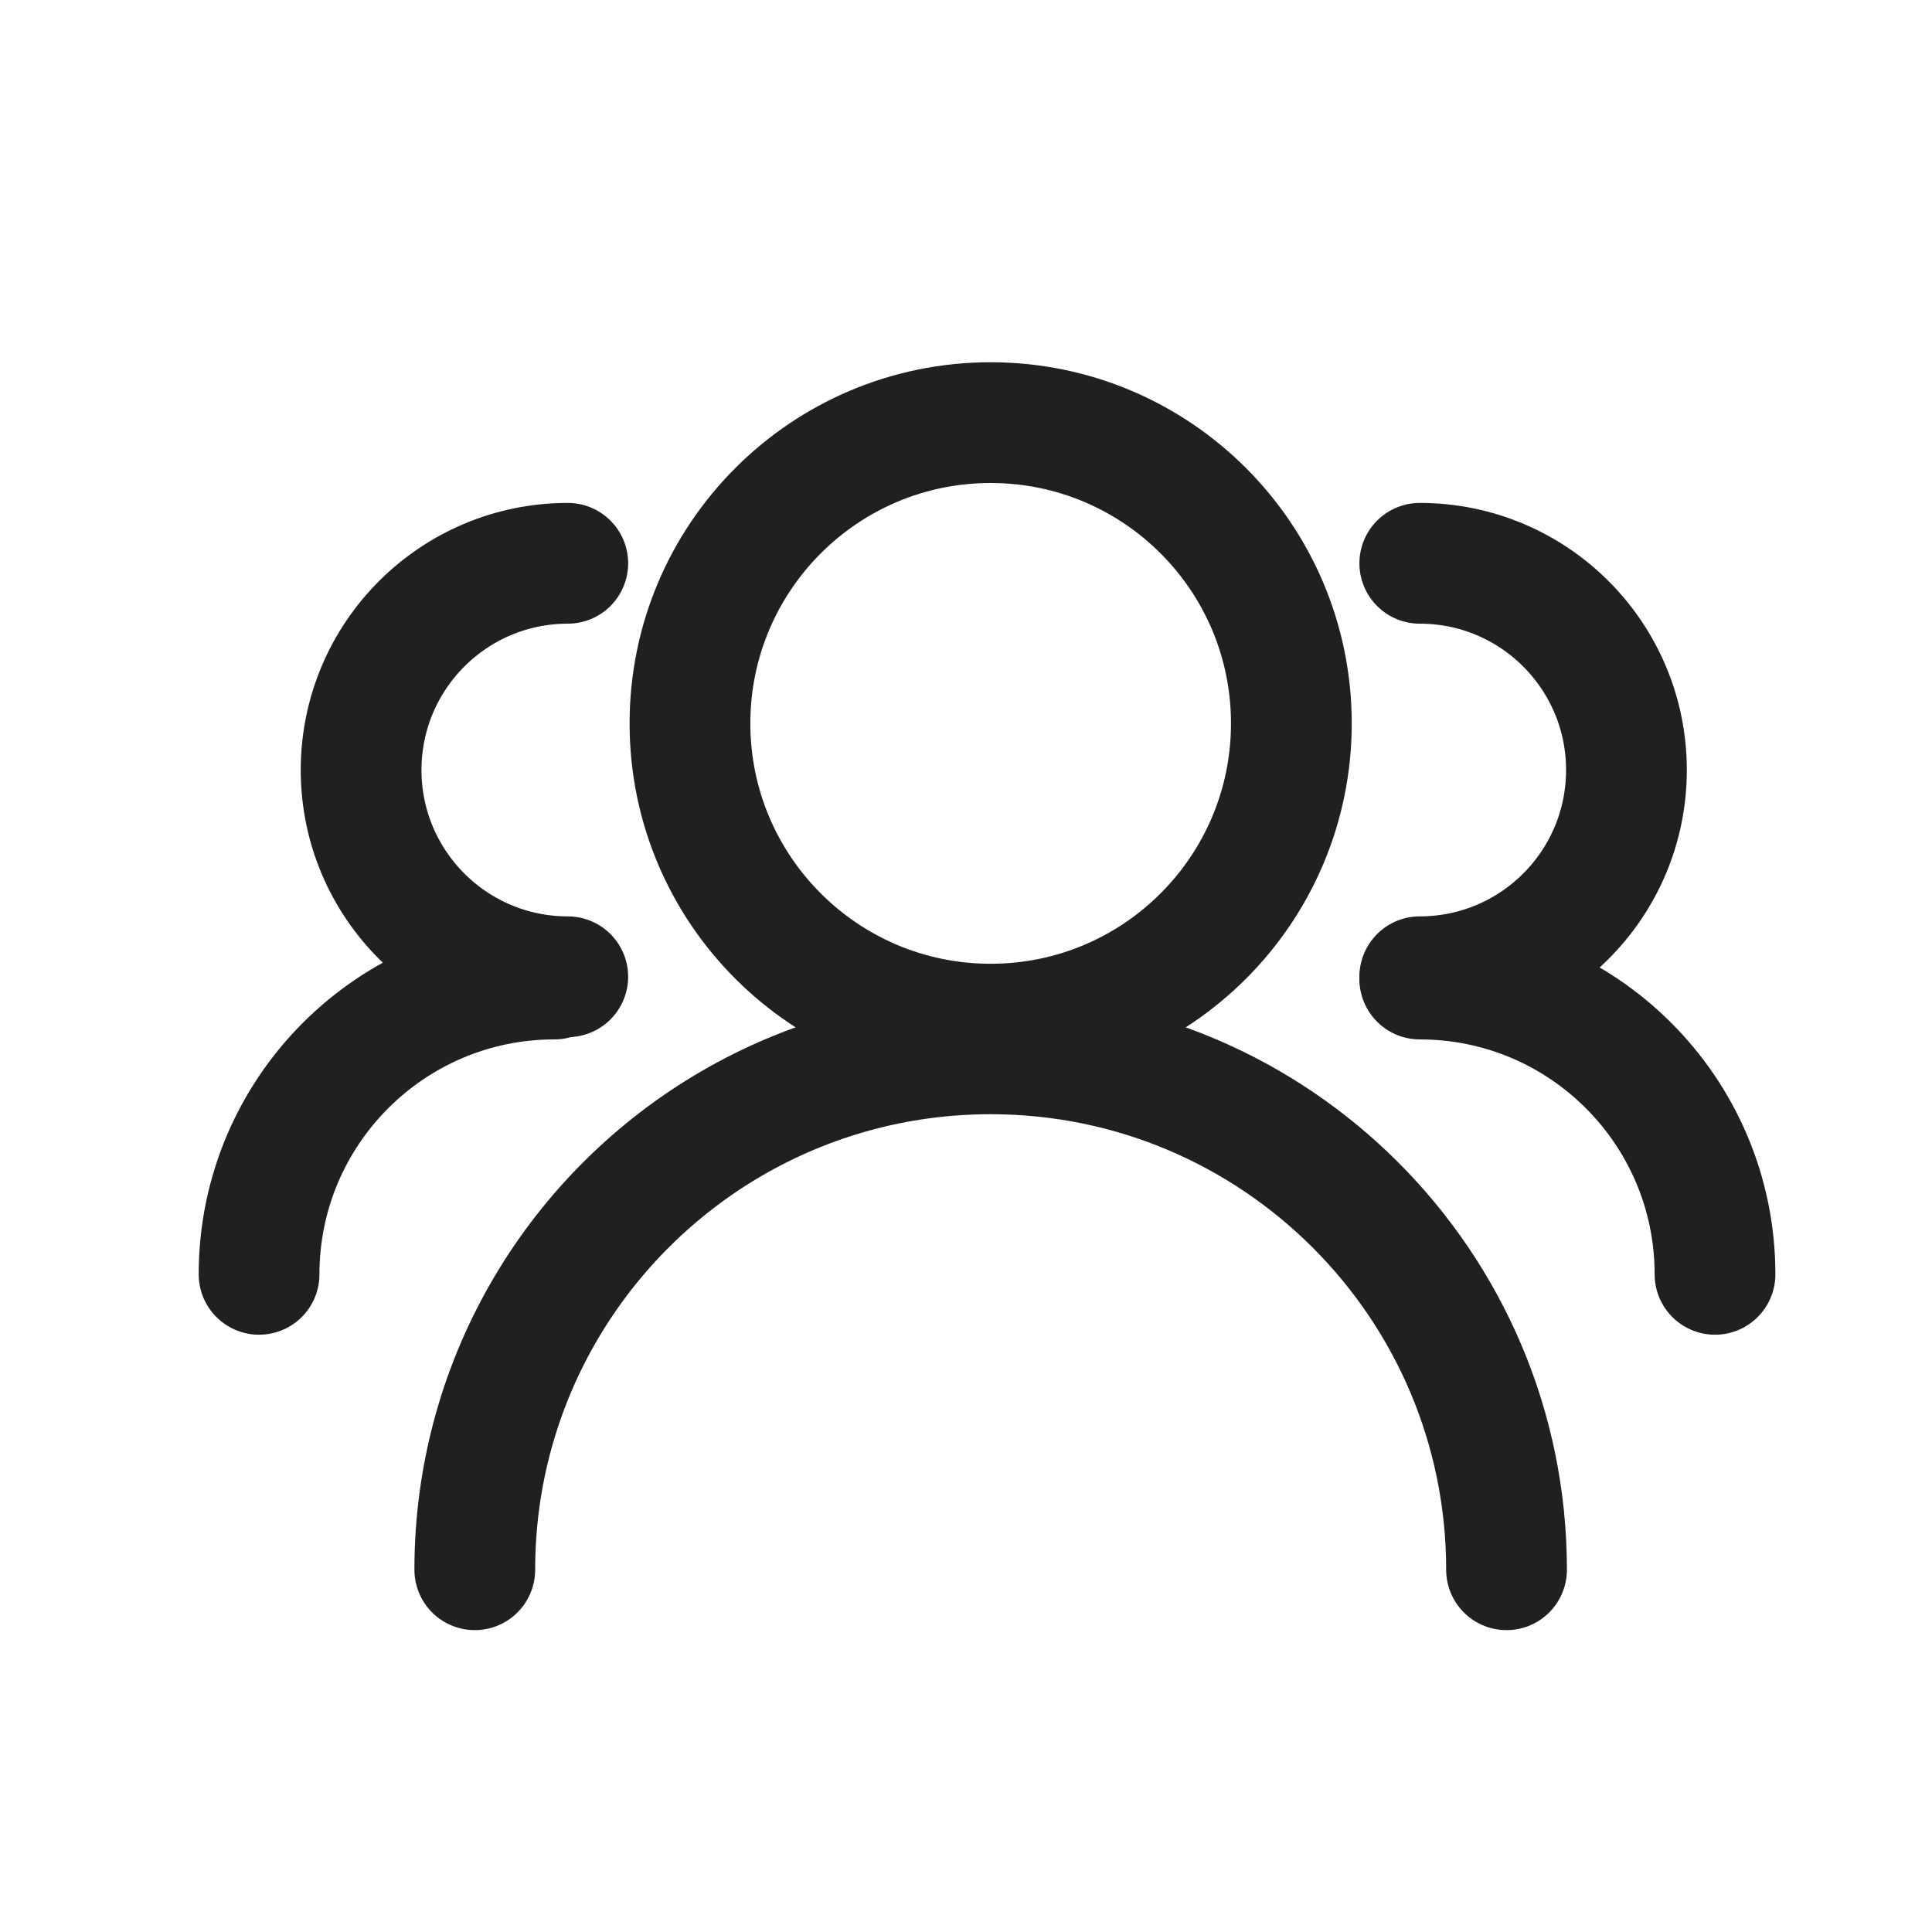 <svg width="32" height="32" viewBox="0 0 32 32" fill="none" xmlns="http://www.w3.org/2000/svg">
<g id="Icon 6">
<g id="Group 427319237">
<path id="Ellipse 67" d="M21.389 11.982C21.389 14.733 19.159 16.963 16.408 16.963C13.658 16.963 11.428 14.733 11.428 11.982C11.428 9.23 13.658 7 16.408 7C19.159 7 21.389 9.23 21.389 11.982Z" stroke="#202020" stroke-width="2"/>
<path id="Ellipse 69" d="M23.516 16.178C25.407 16.178 26.939 14.645 26.939 12.754C26.939 10.863 25.407 9.33 23.516 9.33" stroke="#202020" stroke-width="2" stroke-linecap="round"/>
<path id="Ellipse 71" d="M9.404 16.178C7.514 16.178 5.981 14.645 5.981 12.754C5.981 10.863 7.514 9.33 9.404 9.33" stroke="#202020" stroke-width="2" stroke-linecap="round"/>
<path id="Ellipse 68" d="M24.953 26C24.953 21.281 21.127 17.455 16.409 17.455C13.28 17.455 10.545 19.136 9.056 21.644C8.299 22.92 7.864 24.409 7.864 26" stroke="#202020" stroke-width="2" stroke-linecap="round"/>
<path id="Ellipse 70" d="M28.406 21.107C28.406 18.406 26.217 16.216 23.516 16.216" stroke="#202020" stroke-width="2" stroke-linecap="round"/>
<path id="Ellipse 72" d="M4.291 21.107C4.291 18.406 6.48 16.216 9.181 16.216" stroke="#202020" stroke-width="2" stroke-linecap="round"/>
</g>
</g>
</svg>
